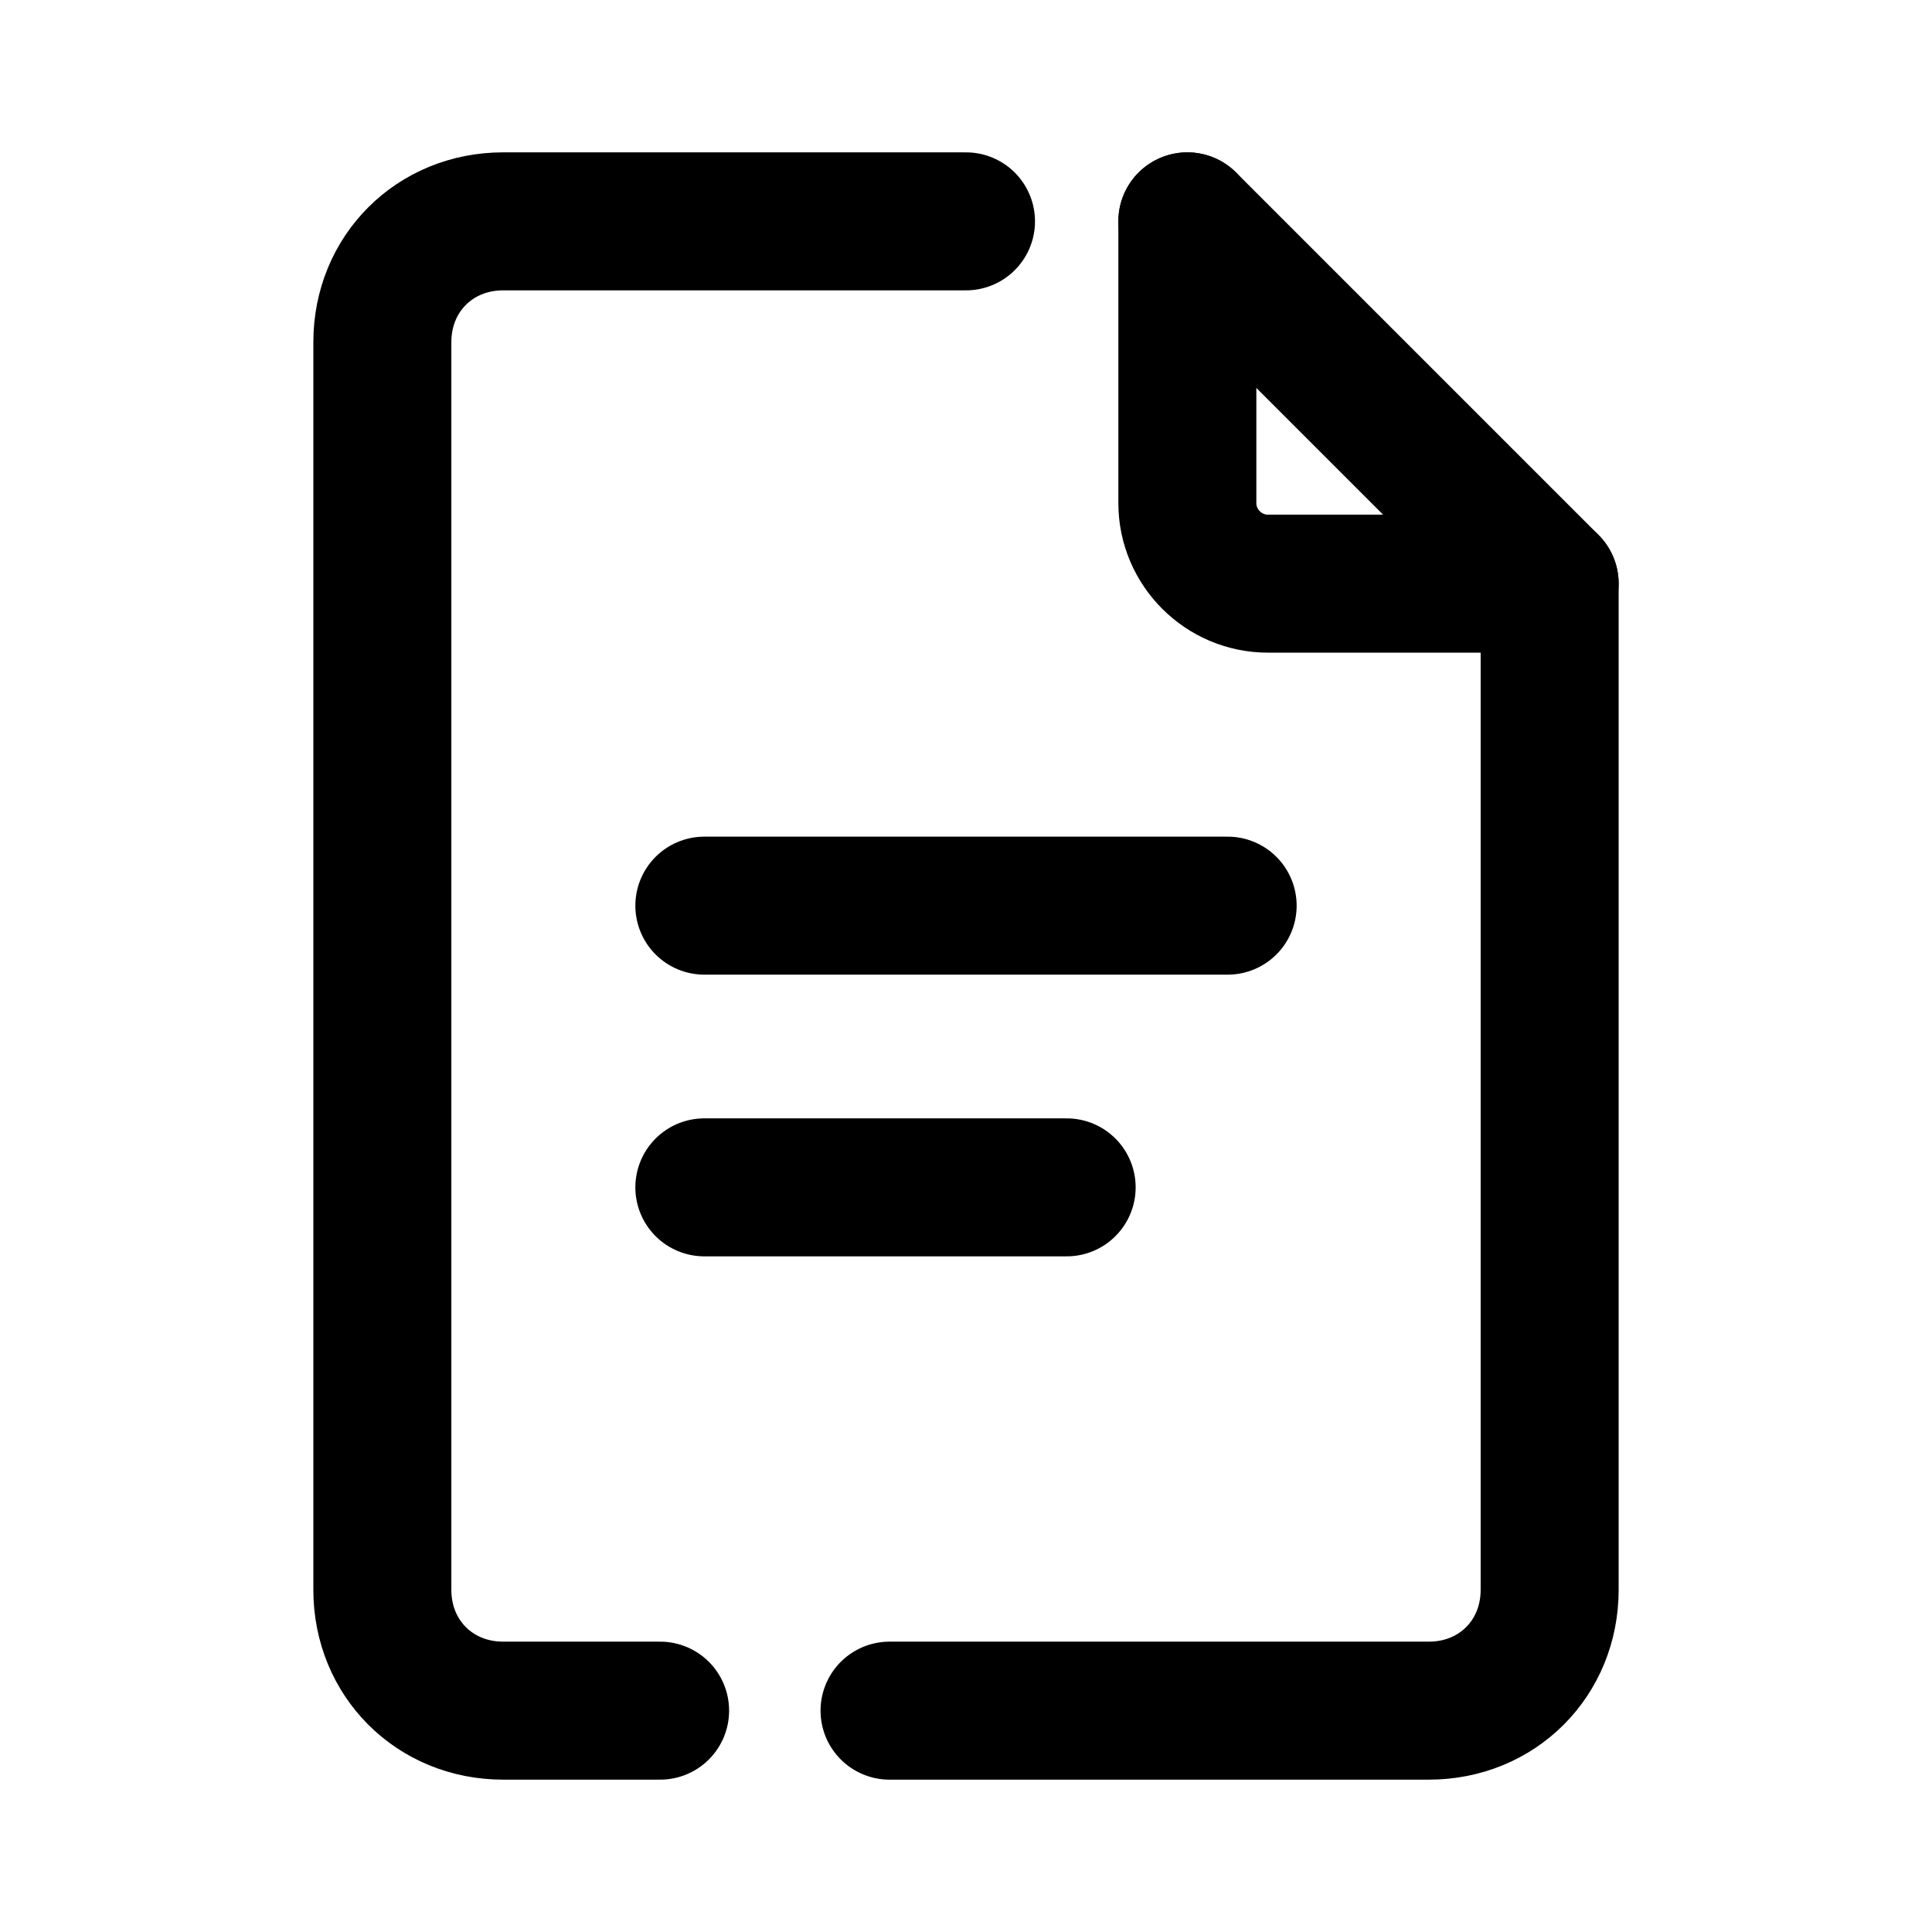 <svg width="21" height="21" viewBox="0 0 21 21" fill="none" xmlns="http://www.w3.org/2000/svg">
<path d="M7.656 9.844H13.344" stroke="currentColor" stroke-width="1.5" stroke-miterlimit="10" stroke-linecap="round"/>
<path d="M7.656 12.906H11.594" stroke="currentColor" stroke-width="1.5" stroke-miterlimit="10" stroke-linecap="round"/>
<path d="M9.669 18.594H15.531C16.275 18.594 16.844 18.025 16.844 17.281V6.344H13.781C13.3 6.344 12.906 5.95 12.906 5.469V2.406" stroke="currentColor" stroke-width="1.5" stroke-miterlimit="10" stroke-linecap="round" stroke-linejoin="round"/>
<path d="M10.5 2.406H5.469C4.725 2.406 4.156 2.975 4.156 3.719V17.281C4.156 18.025 4.725 18.594 5.469 18.594H7.175" stroke="currentColor" stroke-width="1.5" stroke-miterlimit="10" stroke-linecap="round" stroke-linejoin="round"/>
<path d="M16.844 6.344L12.906 2.406" stroke="currentColor" stroke-width="1.5" stroke-miterlimit="10" stroke-linecap="round" stroke-linejoin="round"/>
</svg>
